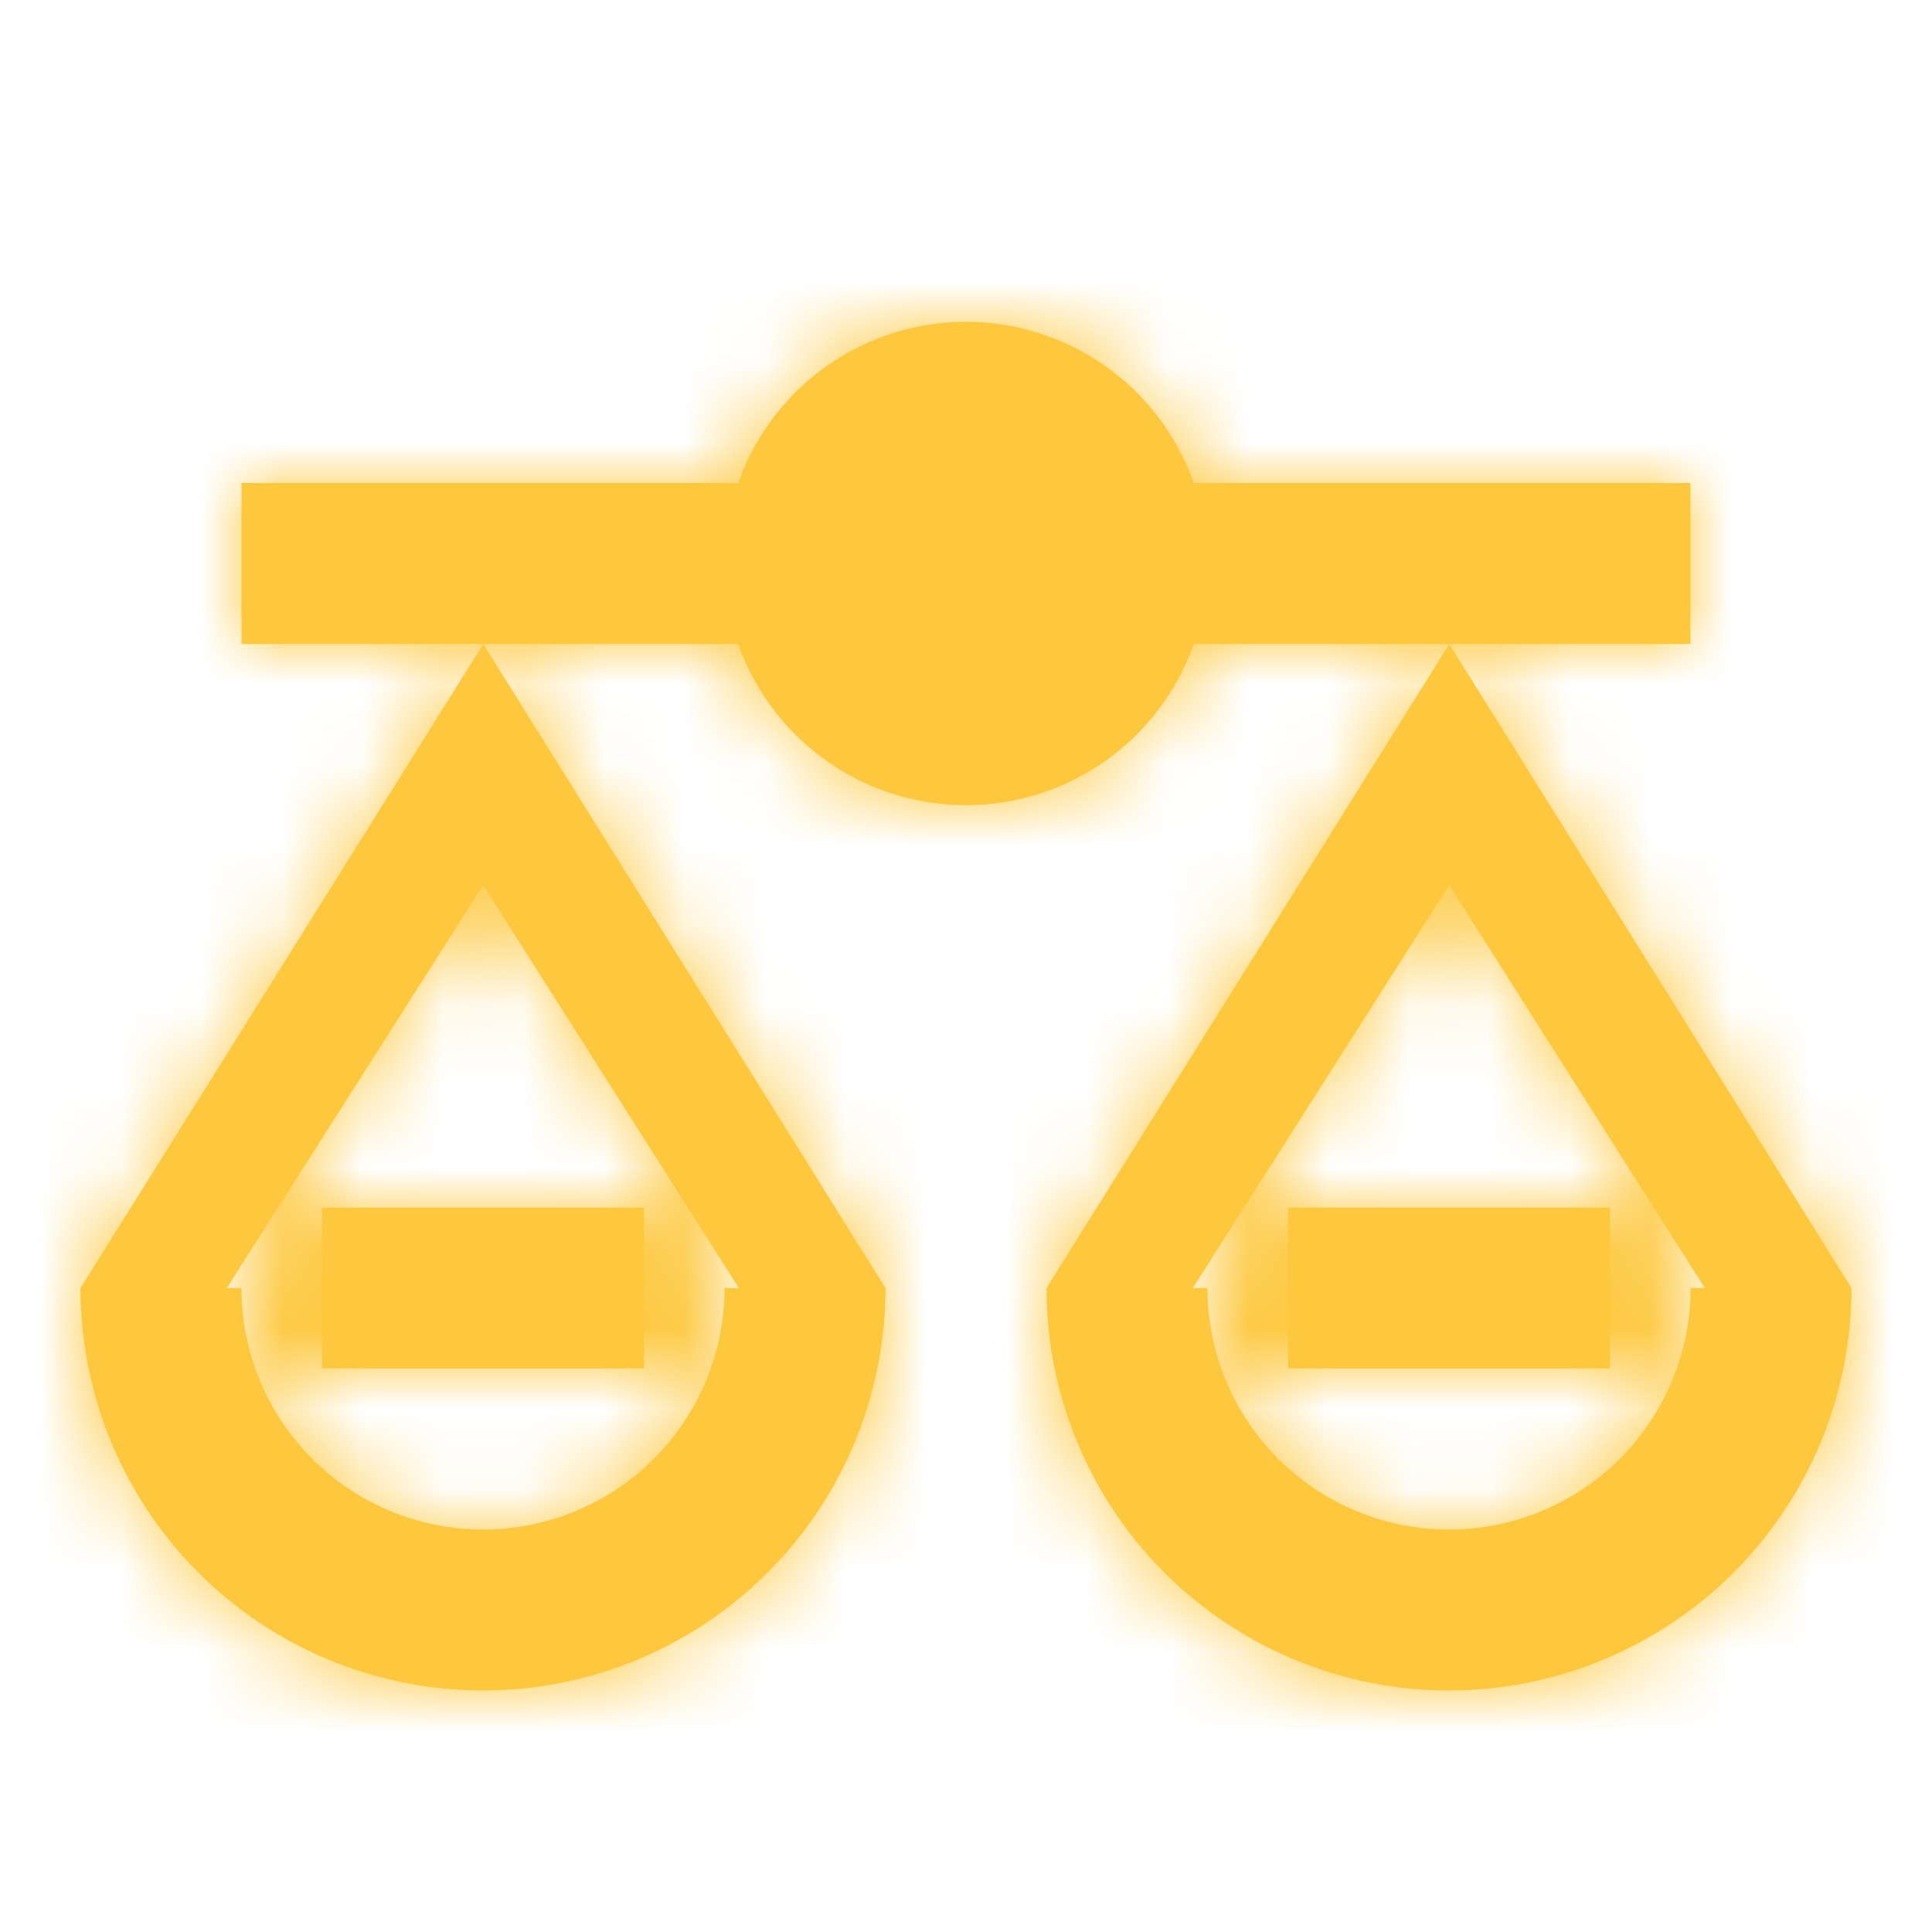<svg width="24" height="24" fill="none" xmlns="http://www.w3.org/2000/svg"><path fill-rule="evenodd" clip-rule="evenodd" d="M14.83 8a3.001 3.001 0 01-5.66 0H3V6h6.17a3.001 3.001 0 015.66 0H21v2h-6.171zm3.173 0L23 16a5 5 0 01-10 0l5.003-8zm-12 0L11 16a5 5 0 01-10 0l5.003-8zM3 16h-.182l3.184-5.004L9.177 16H9a3 3 0 11-6 0zm11.818 0H15a3 3 0 106 0h.177l-3.175-5.004L14.818 16zM4 15h4v2H4v-2zm16 0h-4v2h4v-2z" fill="#FDC83E"/><mask id="mask0" maskUnits="userSpaceOnUse" x="1" y="4" width="22" height="17"><path fill-rule="evenodd" clip-rule="evenodd" d="M14.83 8a3.001 3.001 0 01-5.66 0H3V6h6.17a3.001 3.001 0 015.66 0H21v2h-6.171zm3.173 0L23 16a5 5 0 01-10 0l5.003-8zm-12 0L11 16a5 5 0 01-10 0l5.003-8zM3 16h-.182l.637-1h5.087l.635 1H9c0 .35-.06.687-.17 1H3.17c-.11-.313-.17-.65-.17-1zm.17 1a3.001 3.001 0 005.66 0H10v-2H8.542l-2.54-4.004L3.455 15H2v2h1.17zm11.648-1H15c0 .35.06.687.17 1H14v-2h1.455l-.637 1zm5.724-1h-5.087l2.547-4.004L20.542 15zm.287 2c.11-.313.171-.65.171-1h.177l-.635-1H22v2h-1.17zm0 0h-5.658a3.001 3.001 0 005.658 0z" fill="#fff"/></mask><g mask="url(#mask0)"><path fill="#FDC83E" d="M-13-13h50v50h-50z"/><mask id="mask1" maskUnits="userSpaceOnUse" x="-13" y="-13" width="50" height="50"><path fill="#fff" d="M-13-13h50v50h-50z"/></mask></g></svg>